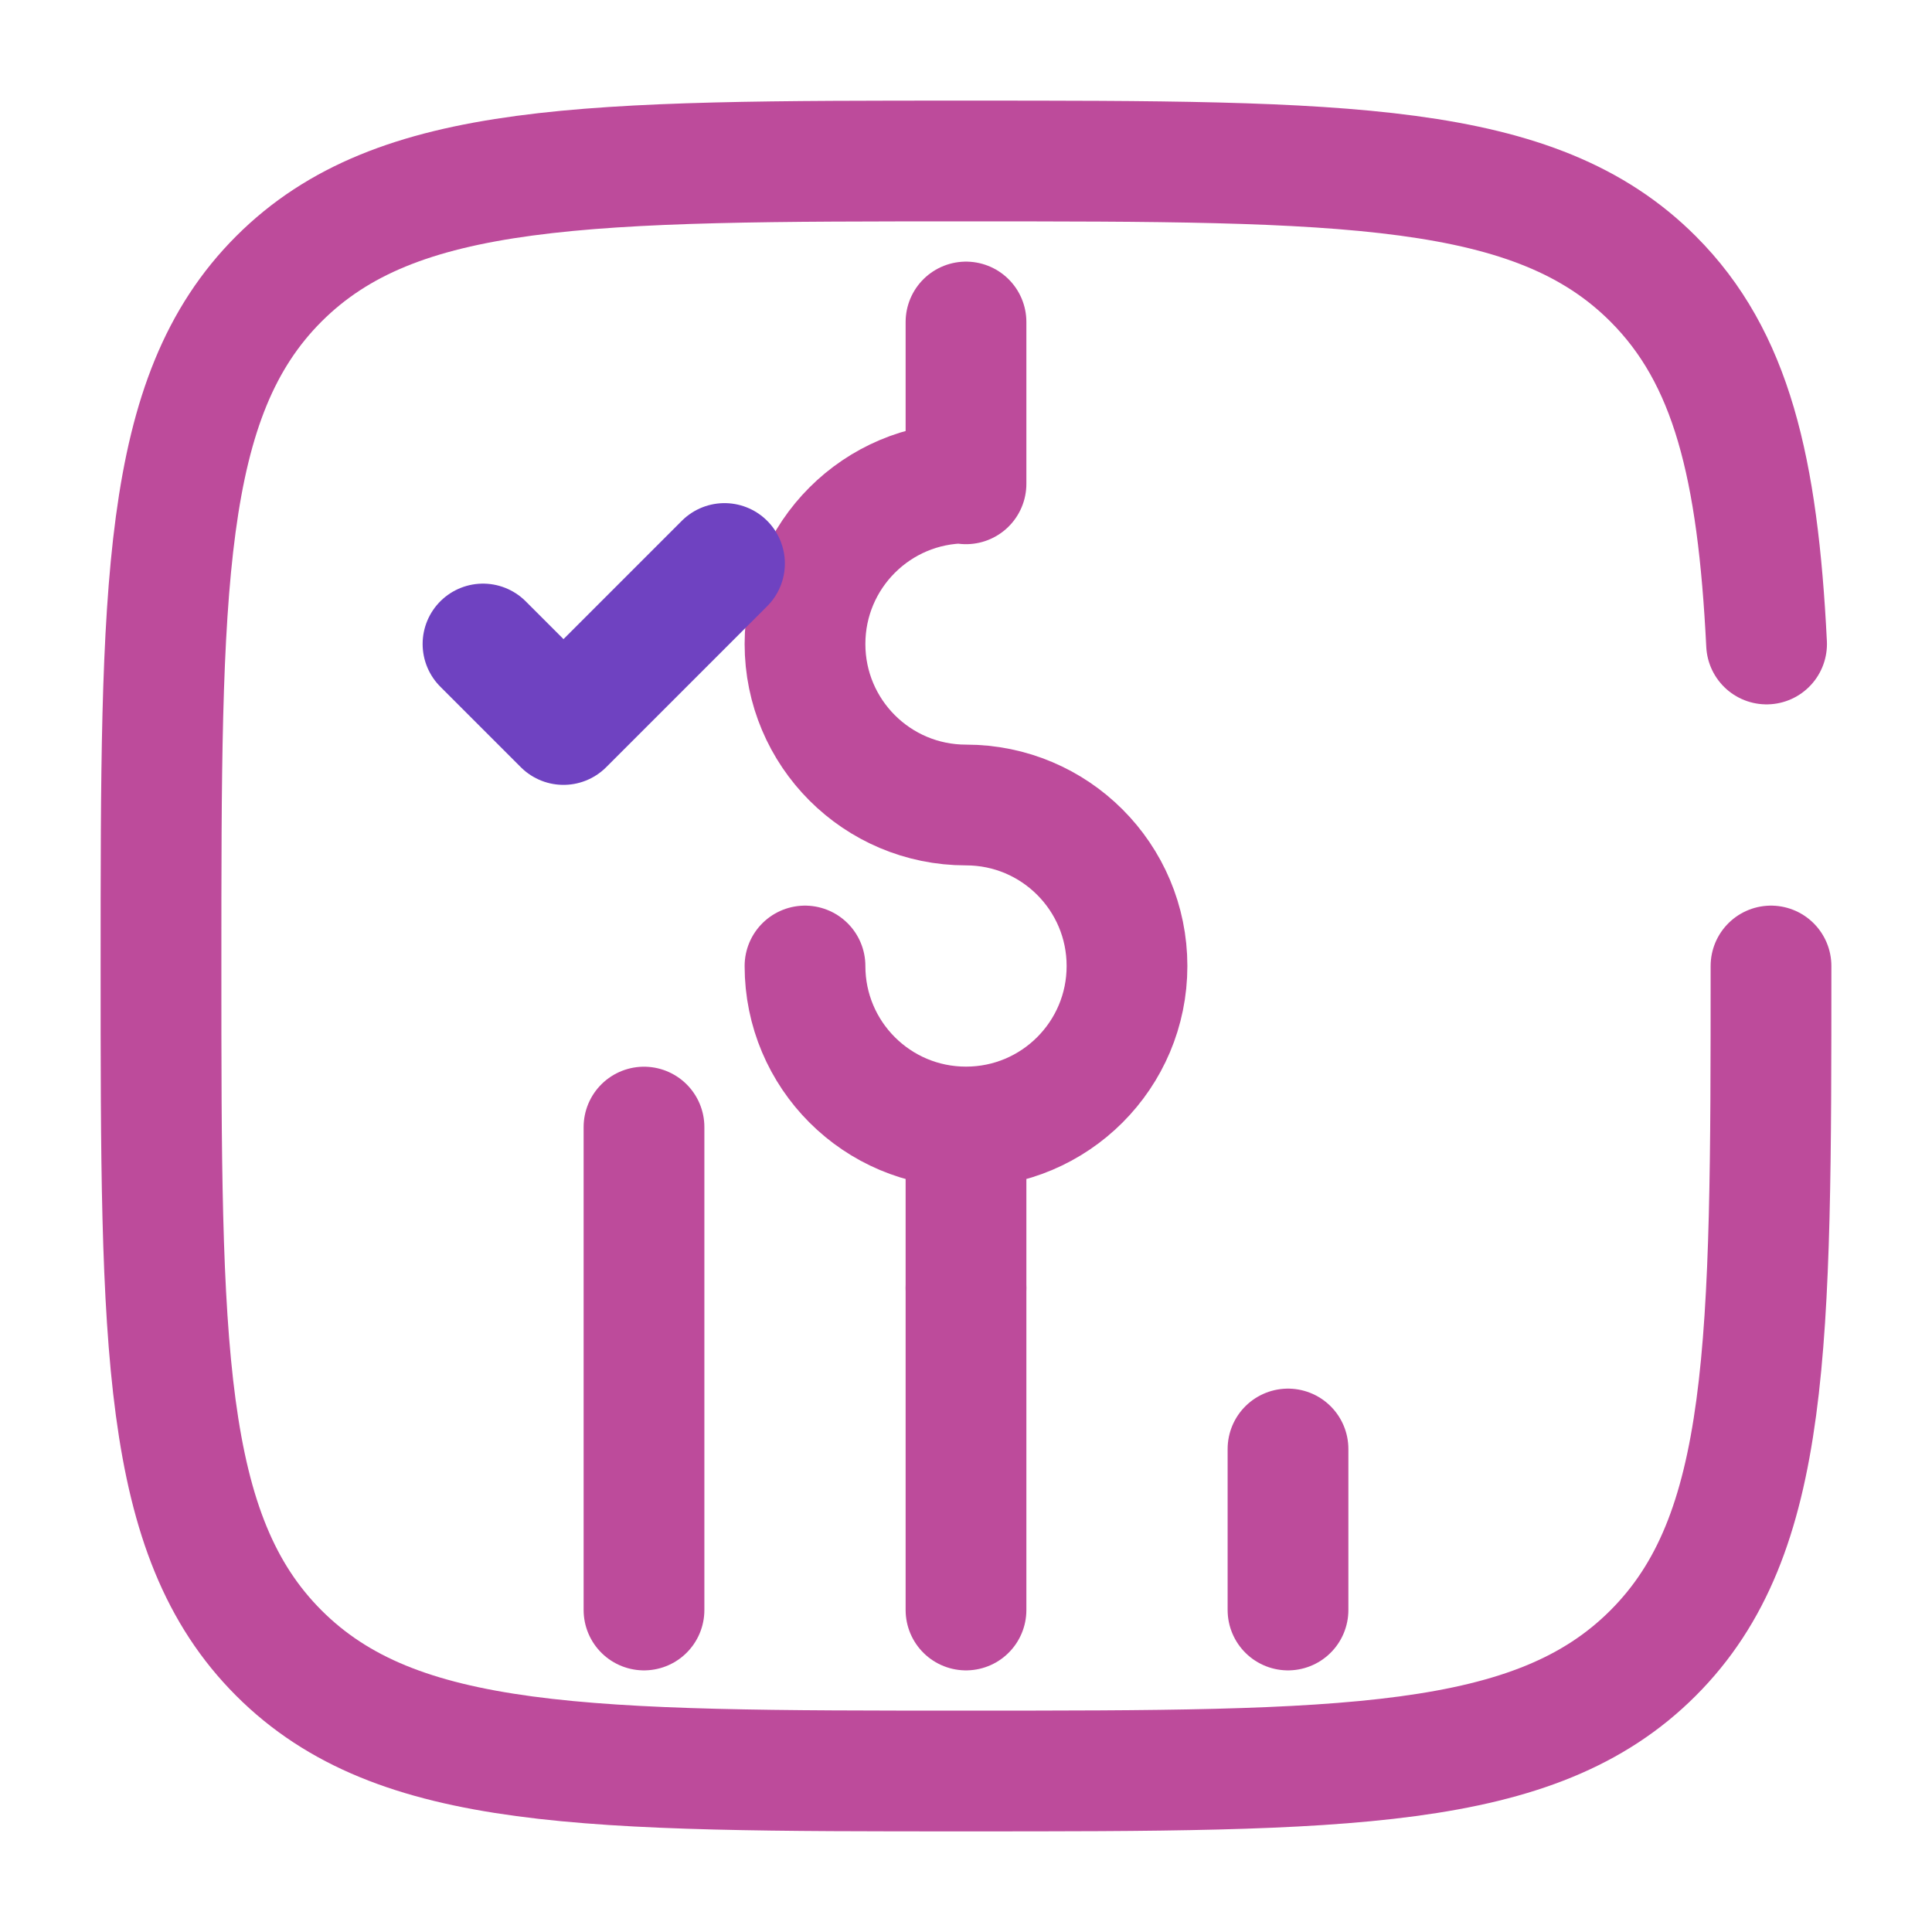 <?xml version="1.0" encoding="UTF-8"?>
<svg width="30px" height="30px" viewBox="0 0 24 24" stroke-width="1.5" fill="none" xmlns="http://www.w3.org/2000/svg" color="#bd4b9b">
  <path d="M16 20V18M12 20V16M8 20V14.001" stroke="#bd4b9b" stroke-width="1.5" stroke-linecap="round" stroke-linejoin="round"></path>
  <path d="M12 4V6M12 6C10.895 6 10 6.895 10 8C10 9.105 10.895 10 12 10C13.105 10 14 10.895 14 12C14 13.105 13.105 14 12 14M12 6V6.01M12 14C10.895 14 10 13.105 10 12M12 14V16" stroke="#bd4b9b" stroke-width="1.5" stroke-linecap="round" stroke-linejoin="round"></path>
  <path d="M22 12C22 16.714 22 19.071 20.535 20.535C19.071 22 16.714 22 12 22C7.286 22 4.929 22 3.464 20.535C2 19.071 2 16.714 2 12C2 7.286 2 4.929 3.464 3.464C4.929 2 7.286 2 12 2C16.714 2 19.071 2 20.535 3.464C21.509 4.438 21.836 5.807 21.945 8" stroke="#bd4b9b" stroke-width="1.5" stroke-linecap="round" stroke-linejoin="round"></path>
  <path d="M6 8L7 9L9 7" stroke="#6f42c1" stroke-width="1.5" stroke-linecap="round" stroke-linejoin="round"></path>
</svg>